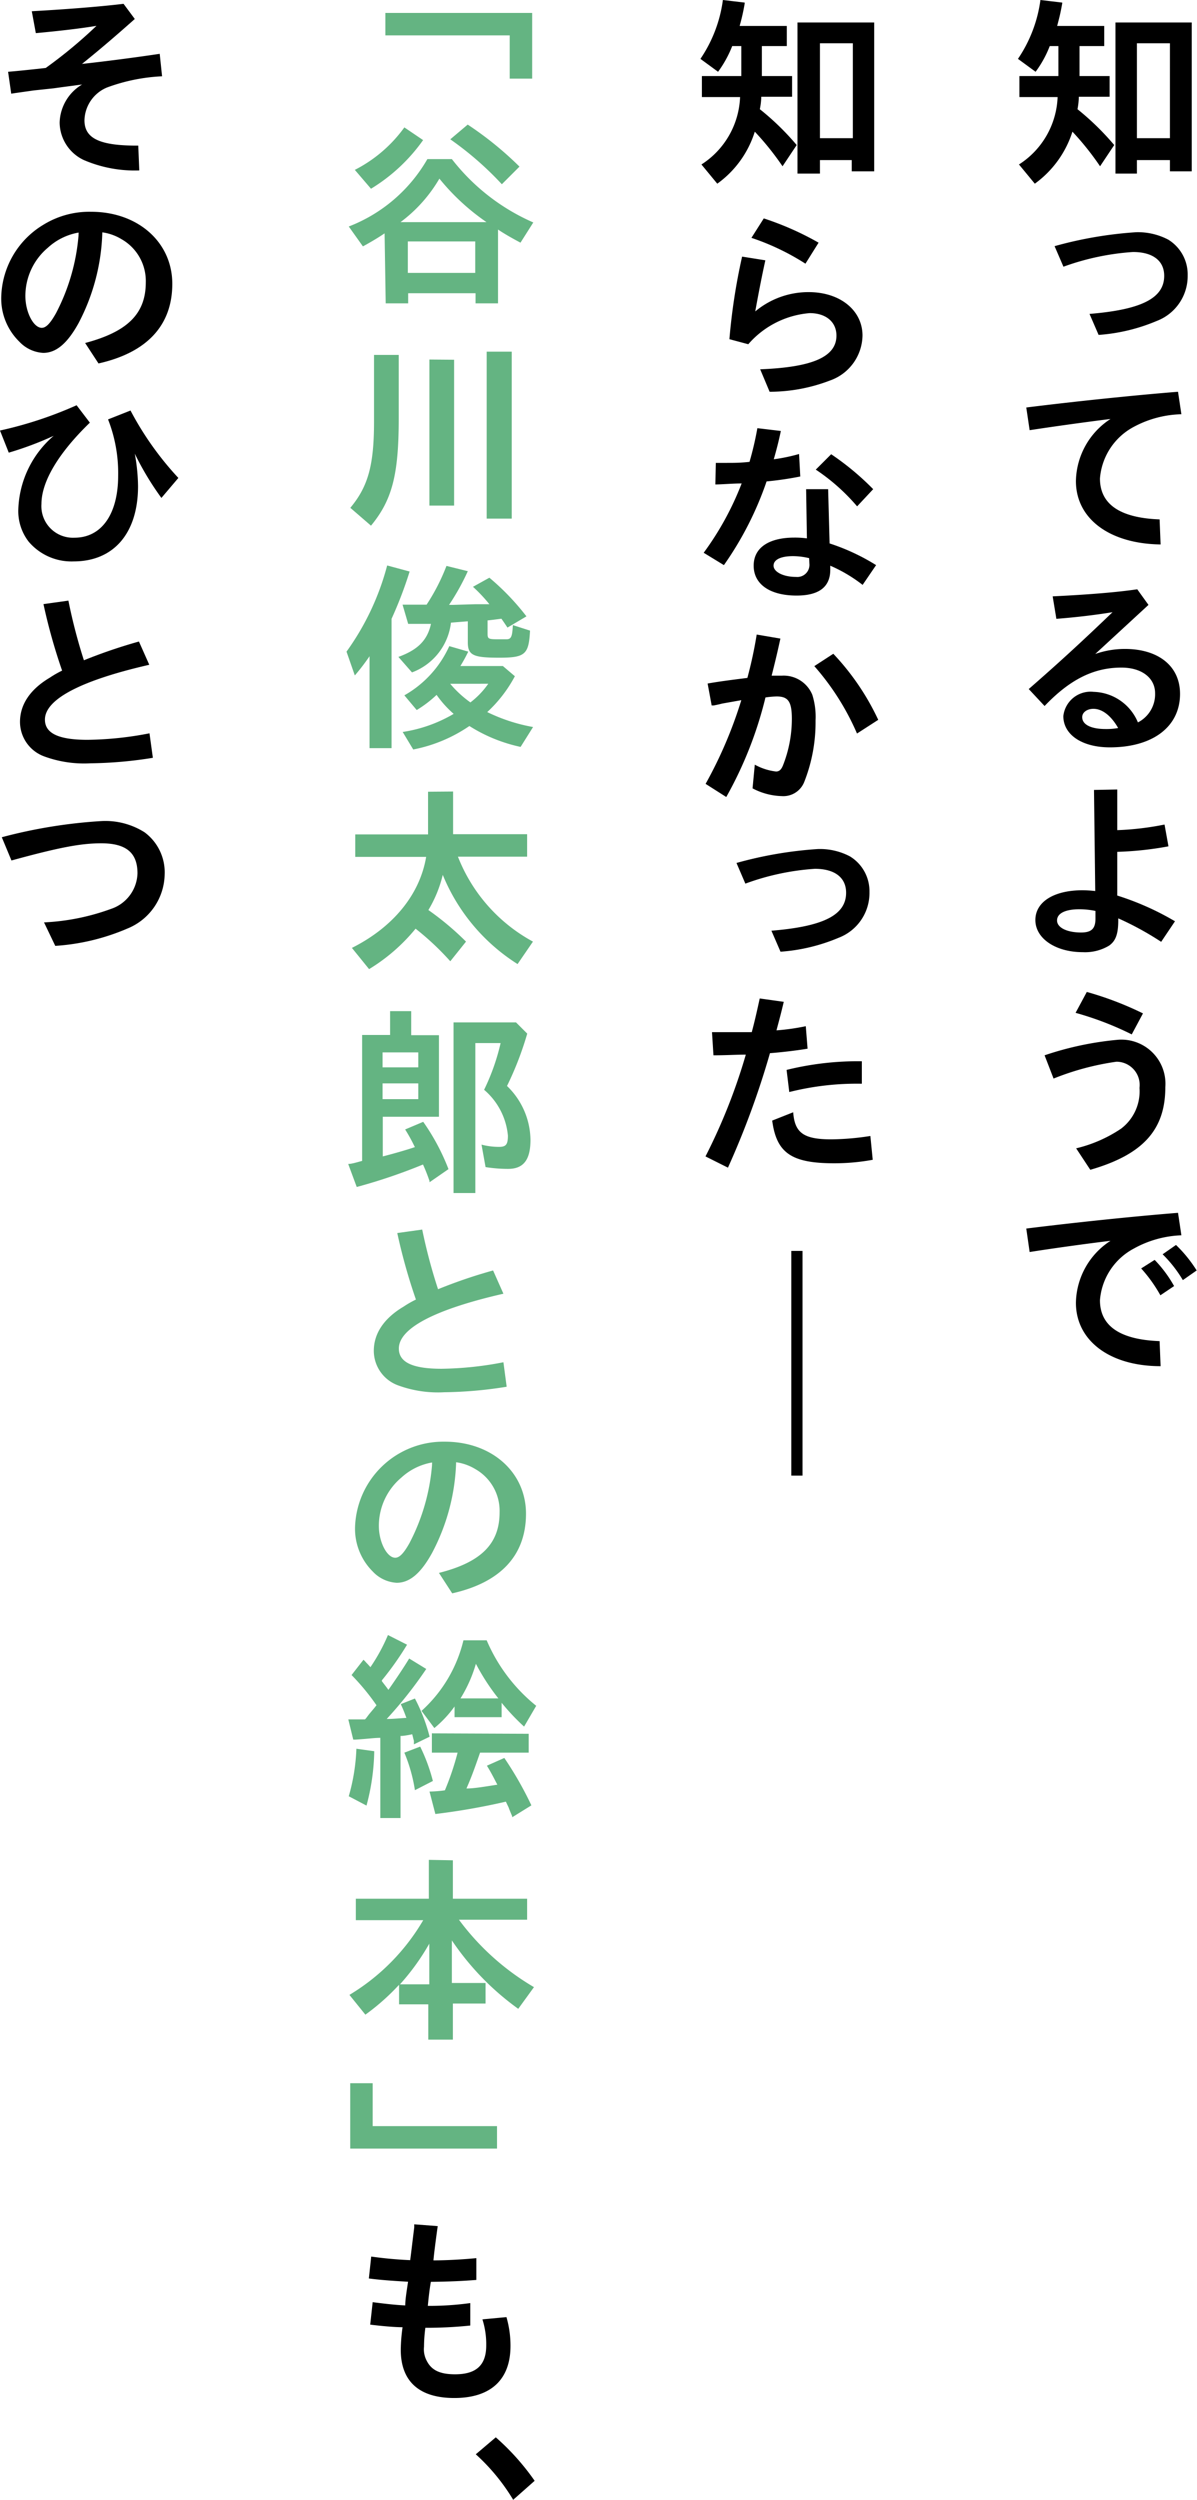 <svg xmlns="http://www.w3.org/2000/svg" viewBox="0 0 106.57 222.5"><path fill="none" stroke="#000" stroke-miterlimit="10" d="M70.95 111.34v20"/><path d="M93.46 4.1a9.62 9.62 0 01-1.26 2.29l-1.57-1.15a12.19 12.19 0 002-5.24l1.94.23v.08c-.18 1-.26 1.26-.45 2h4.19V4.1h-2.2v2.67h2.68v1.84h-2.74a6.51 6.51 0 01-.12 1.11 23.72 23.72 0 013.27 3.19l-1.26 1.89a25 25 0 00-2.46-3.08 9.12 9.12 0 01-3.35 4.63l-1.41-1.71a7.45 7.45 0 003.44-6h-3.4V6.77h3.47V4.1zM106.1 2v13.25h-1.94v-1h-2.94v1.2h-1.91V2zm-4.88 10.3h2.94V3.85h-2.94zM97 27.94c4.65-.38 6.65-1.41 6.65-3.39 0-1.33-1-2.12-2.78-2.12a22.42 22.42 0 00-6.19 1.31l-.79-1.83a35.46 35.46 0 017.25-1.24 5.8 5.8 0 012.87.66 3.63 3.63 0 011.73 3.17 4.28 4.28 0 01-2.76 4.07 16.21 16.21 0 01-5.17 1.24zm-5.63 8.33c4.5-.56 9.74-1.1 13.51-1.4l.3 2a9.42 9.42 0 00-4.25 1.13 5.7 5.7 0 00-3 4.59c0 2.29 1.78 3.51 5.31 3.64l.09 2.23c-4.55-.06-7.54-2.29-7.54-5.64a6.73 6.73 0 013.08-5.53c-2.47.31-5.31.71-7.2 1zm6.14 21.94a8 8 0 012.63-.45c3 0 4.92 1.53 4.92 4 0 2.92-2.42 4.76-6.25 4.76-2.47 0-4.14-1.12-4.14-2.78a2.44 2.44 0 012.7-2.16 4.4 4.4 0 013.94 2.72 2.82 2.82 0 001.53-2.59c0-1.37-1.19-2.29-3-2.29-2.47 0-4.59 1.06-6.84 3.42l-1.41-1.51c2.83-2.47 4.78-4.27 7.46-6.84-1.55.25-3.19.45-5 .59l-.33-2c3.3-.16 5.78-.37 7.53-.63l1 1.39zm-.16 4.88c-.56 0-1 .31-1 .74 0 .67.79 1.06 2.09 1.06a5.81 5.81 0 001.11-.09c-.62-1.09-1.41-1.71-2.2-1.71zm2.12 7.18v3.62a25.88 25.88 0 004.21-.5l.35 1.94a29.62 29.62 0 01-4.56.49v3.89a24.71 24.71 0 015.14 2.29l-1.23 1.83a27.1 27.1 0 00-3.82-2.09v.18c0 1.21-.23 1.84-.82 2.25a4.15 4.15 0 01-2.34.58c-2.42 0-4.22-1.22-4.22-2.86s1.69-2.65 4.18-2.65a10.19 10.19 0 011.15.07l-.11-9zm-1.94 10.81a7.15 7.15 0 00-1.42-.15c-1.26 0-2 .36-2 1S95 83 96.25 83c.92 0 1.28-.34 1.28-1.23zM93 93.93a28.23 28.23 0 016.61-1.39 3.93 3.93 0 014.14 4.23c0 3.8-2 6-6.68 7.35l-1.26-1.91a12.25 12.25 0 004-1.75 4.17 4.17 0 001.64-3.63 2.07 2.07 0 00-2.05-2.33 23.92 23.92 0 00-5.6 1.5zm7.76-1.86a27.81 27.81 0 00-5-1.92l1-1.86a29.15 29.15 0 015 1.91zm-9.39 17.28c4.5-.56 9.74-1.1 13.51-1.4l.3 2a9.42 9.42 0 00-4.25 1.19 5.7 5.7 0 00-3 4.59c0 2.29 1.78 3.51 5.31 3.64l.09 2.23c-4.55 0-7.54-2.29-7.54-5.64a6.7 6.7 0 013.08-5.52c-2.47.3-5.31.7-7.2 1zm11.94 5.94a13 13 0 00-1.71-2.39l1.2-.76a11.11 11.11 0 011.73 2.33zm2-1.35a11.37 11.37 0 00-1.8-2.3l1.19-.83a11.88 11.88 0 011.84 2.27zM65.19 4.1a10 10 0 01-1.26 2.29l-1.57-1.15a12.19 12.19 0 002-5.24l1.94.23v.08a17.74 17.74 0 01-.45 2h4.2V4.1h-2.22v2.67h2.69v1.84h-2.74a6.49 6.49 0 01-.13 1.11 23.28 23.28 0 013.28 3.19l-1.26 1.89a25 25 0 00-2.47-3.08 9 9 0 01-3.34 4.63l-1.41-1.71a7.47 7.47 0 003.44-6h-3.4V6.77H66V4.1zM77.83 2v13.25h-2v-1H73v1.2h-2V2zM73 12.3h2.93V3.85H73zm-8.06 17.89a54.06 54.06 0 011.13-7.35l2.07.33c-.27 1.22-.54 2.57-.9 4.55A7.38 7.38 0 0172 26c2.79 0 4.79 1.62 4.79 3.87a4.32 4.32 0 01-2.9 4 15 15 0 01-5.37 1l-.84-2c4.64-.18 6.79-1.1 6.79-3 0-1.2-.92-2-2.38-2a8.09 8.09 0 00-5.47 2.77zm6.77-6.72a21.48 21.48 0 00-4.81-2.3l1.1-1.73a26.35 26.35 0 014.88 2.16zM63.73 41.2h1c.61 0 1.15 0 2-.09a29 29 0 00.7-3l2.09.25c-.21 1-.4 1.71-.63 2.52a15.78 15.78 0 002.25-.47l.11 2c-.88.18-2 .35-3 .44a29.52 29.52 0 01-3.8 7.45l-1.8-1.1a26.38 26.38 0 003.38-6.17c-.81 0-1.76.09-2.34.09zm10 2.34l.13 4.83A18.7 18.7 0 0178 50.3l-1.2 1.76a13.28 13.28 0 00-2.88-1.71v.36c0 1.53-1 2.3-3 2.3-2.36 0-3.82-1-3.82-2.66s1.44-2.5 3.62-2.5a7.88 7.88 0 011.12.07l-.07-4.38zm-1.69 6.14a6.29 6.29 0 00-1.43-.18c-1.09 0-1.74.31-1.74.85s.84 1 2 1a1.08 1.08 0 001.19-1.19zm4.27-4.61a17.72 17.72 0 00-3.68-3.27L74 40.43a24.07 24.07 0 013.74 3.11zM63 60.84c.88-.16 2.08-.32 3.54-.5a38.58 38.58 0 00.83-3.86l2.11.36c-.22 1-.38 1.72-.78 3.3h.9a2.76 2.76 0 012.72 1.7 6.48 6.48 0 01.29 2.28 14.46 14.46 0 01-1 5.46 2 2 0 01-2 1.28 5.89 5.89 0 01-2.61-.69l.2-2.11a5.12 5.12 0 001.89.61c.27 0 .45-.14.61-.52a11.29 11.29 0 00.8-4.16c0-1.55-.33-2-1.35-2a7.31 7.31 0 00-1 .09 34.76 34.76 0 01-3.49 8.86l-1.84-1.17A38.44 38.44 0 0066 62.32l-1.69.3c-.31.08-.56.13-.76.17h-.19zm13.3 4.45a22.64 22.64 0 00-3.8-6l1.69-1.1a22.22 22.22 0 014 5.88zm-7.62 17.55c4.65-.38 6.65-1.4 6.65-3.38 0-1.34-1-2.13-2.78-2.13a22.09 22.09 0 00-6.19 1.32l-.79-1.84a35.46 35.46 0 017.25-1.24 5.73 5.73 0 012.86.66 3.63 3.63 0 011.73 3.17 4.27 4.27 0 01-2.75 4.07 16.21 16.21 0 01-5.17 1.24zm-5.29 9.03h3.54c.27-1 .49-2 .71-3l2.14.3c-.24 1-.29 1.19-.6 2.35l-.05.19a20.26 20.26 0 002.61-.37l.16 2c-1 .17-2.41.33-3.35.4a74.9 74.9 0 01-3.74 10.19l-2-1a51.3 51.3 0 003.59-9.06c-.94 0-1.7.06-2.88.06zm14.31 11.36a18.89 18.89 0 01-3.44.31c-3.8 0-5.13-.92-5.51-3.8l1.87-.74c.13 1.84.94 2.41 3.39 2.41a23.37 23.37 0 003.48-.3zm-7.67-8a26.49 26.49 0 016.7-.77v2a24.61 24.61 0 00-6.46.74z"/><path d="M47.38 7h-2V3.15H34.31v-2h13.07zM34.24 20.77c-.65.44-1.32.83-1.93 1.16l-1.26-1.77a13.78 13.78 0 007-6h2.18a18.57 18.57 0 007.25 5.64l-1.14 1.8c-.81-.43-1.52-.84-2-1.17V27h-2v-.9h-6v.9h-2zm-2.65-5.65A12.35 12.35 0 0036 11.34l1.67 1.13a15.61 15.61 0 01-4.64 4.33zm11.72 4.65a19.82 19.82 0 01-4.19-3.87 12.93 12.93 0 01-3.46 3.87zm-7 4.52h6v-2.8h-6zm8.37-7.89a28.57 28.57 0 00-4.59-4l1.55-1.31a30.28 30.28 0 014.61 3.74zM35.5 31.59v5.65c0 5-.58 7.26-2.47 9.55l-1.84-1.59c1.59-1.91 2.11-3.8 2.11-7.69v-5.92zm4.93.43V45h-2.2V32zm5.13-.72v14.86h-2.23V31.3zM32.9 58.41a18.55 18.55 0 01-1.31 1.71L30.85 58a23.16 23.16 0 003.62-7.67l2 .54a35.75 35.75 0 01-1.61 4.21v11.51H32.9zm2.94-4.59h2.14a18.07 18.07 0 001.77-3.45l1.9.47a20.8 20.8 0 01-1.67 3h.32l2-.06h1.27a13.8 13.8 0 00-1.46-1.55l1.46-.81a21.9 21.9 0 013.3 3.44l-1.69 1c-.24-.36-.36-.54-.54-.79-.53.07-1 .13-1.23.15v1.18c0 .46.07.5.92.5h.76c.43 0 .52-.25.57-1.26l1.53.49c-.11 2.12-.43 2.41-2.73 2.41s-2.81-.2-2.81-1.37V55.3l-1.5.12a5.39 5.39 0 01-3.47 4.43l-1.21-1.38c1.73-.63 2.58-1.48 2.9-2.94h-2.03zm10 6.37a12 12 0 01-2.46 3.19 15.43 15.43 0 004.08 1.33l-1.11 1.77a13.92 13.92 0 01-4.56-1.86 13.32 13.32 0 01-5 2.09l-.94-1.56a12.67 12.67 0 004.54-1.61 9.46 9.46 0 01-1.52-1.69 10.34 10.34 0 01-1.77 1.35L36 61.89a9.54 9.54 0 004-4.38l1.69.49a13.9 13.9 0 01-.7 1.28h3.78zm-5.76.67a9.66 9.66 0 001.8 1.66 7.39 7.39 0 001.59-1.66zm.26 9.59v3.8h6.59v2h-6.16a14.69 14.69 0 006.68 7.56l-1.37 2a17 17 0 01-6.66-7.94A11.07 11.07 0 0138.14 81a25.39 25.39 0 013.35 2.81l-1.4 1.75a24.33 24.33 0 00-3.09-2.9 16.2 16.2 0 01-4.14 3.6l-1.53-1.89c3.67-1.84 6.05-4.75 6.61-8.1h-6.31v-2h6.48v-3.8zM36.61 90v2.14h2.47v7.26h-5v3.53c.93-.24 2-.54 2.86-.83l-.07-.13a14.36 14.36 0 00-.8-1.44l1.61-.68a19.45 19.45 0 012.25 4.21l-1.69 1.17v-.11a15.6 15.6 0 00-.58-1.47 49.14 49.14 0 01-5.9 2L31 103.6c.33 0 .81-.16 1.24-.27V92.12h2.49V90zm-2.55 5h3.18v-1.33h-3.18zm0 2.83h3.18v-1.4h-3.18zM45.94 91l1 1a28.7 28.7 0 01-1.8 4.66 6.78 6.78 0 012.09 4.79c0 1.8-.63 2.59-2 2.59a13 13 0 01-2-.16l-.36-2a6.18 6.18 0 001.56.2c.61 0 .79-.2.79-1A6.09 6.09 0 0043.1 97a19.3 19.3 0 001.47-4.16h-2.25v13.35h-1.94V91zm-.83 32.43a37.09 37.09 0 01-5.56.49 10.3 10.3 0 01-4.13-.62 3.28 3.28 0 01-2.14-3.06c0-1.55.9-2.9 2.65-3.94a9.06 9.06 0 011.1-.63 50.69 50.69 0 01-1.66-5.92l2.22-.31a48.23 48.23 0 001.41 5.31 44.25 44.25 0 014.9-1.67l.92 2.07c-6.12 1.4-9.31 3.08-9.31 4.88 0 1.22 1.21 1.8 3.8 1.8a30.38 30.38 0 005.51-.58zM39.08 140c3.76-.95 5.4-2.59 5.4-5.4a4.28 4.28 0 00-2.16-3.84 4.48 4.48 0 00-1.71-.61 18.41 18.41 0 01-2.14 8.07c-1 1.82-2 2.66-3.15 2.66a3.16 3.16 0 01-2.13-1 5.36 5.36 0 01-1.58-3.95 7.86 7.86 0 018-7.61c4.16 0 7.22 2.71 7.22 6.41s-2.25 6.12-6.57 7.09zm-.61-9.83a5.42 5.42 0 00-2.74 1.35 5.61 5.61 0 00-2 4.3c0 1.43.72 2.83 1.46 2.83.37 0 .75-.38 1.27-1.31a18.15 18.15 0 002-6.88zm-4.61 24.51c-.54 0-1.1.09-2.22.16h-.19l-.44-1.8h1.48l.09-.09.27-.36.47-.56.2-.25a20.45 20.45 0 00-2.22-2.69l1.06-1.36a2 2 0 01.24.25c.14.14.2.21.38.41a16.33 16.33 0 001.56-2.86l1.7.86a26.84 26.84 0 01-2.24 3.17v.08c.34.45.36.46.58.77.77-1.1 1.37-2 1.85-2.79l1.52.93a36.94 36.94 0 01-3.52 4.45c.29 0 .45 0 1.62-.09h.13a12.69 12.69 0 00-.5-1.23l1.26-.5a15.62 15.62 0 011.31 3.4l-1.4.68v-.32c-.06-.2-.08-.31-.15-.58a6.85 6.85 0 01-.9.15h-.14v7.31h-1.8zm-2.81 5.2a17.49 17.49 0 00.68-4.23l1.59.22a19.67 19.67 0 01-.69 4.84zm5.89-.54A14.19 14.19 0 0036 156l1.41-.54a15.74 15.74 0 011.13 3.06zm3.53-7.45a10.1 10.1 0 01-1.8 1.92l-1.14-1.53a12.32 12.32 0 003.73-6.28h2.07a15.06 15.06 0 004.41 5.83l-1.08 1.85a19.38 19.38 0 01-2-2.12v1.28h-4.19zm6.6 2.43V156h-4.33c-.6 1.73-.82 2.29-1.21 3.19.72 0 1.82-.2 2.75-.34l-.07-.13c-.48-.93-.61-1.15-.86-1.56l1.55-.69a31.31 31.31 0 012.41 4.22l-1.71 1.06v-.09c-.2-.47-.3-.72-.3-.74s-.13-.27-.26-.56a59.52 59.52 0 01-6.28 1.1l-.52-2c.38 0 1-.05 1.37-.11a24.66 24.66 0 001.13-3.35h-2.29v-1.72zm-2.7-3.15a19.32 19.32 0 01-2-3.08 12.33 12.33 0 01-1.37 3.08zm-4.05 14.41V169h6.61v1.87h-6.07a22.39 22.39 0 006.68 6l-1.4 1.93a24 24 0 01-5.91-6.09v3.79h3v1.83h-2.91v3.21h-2.19v-3.14h-2.6v-1.74a20 20 0 01-3 2.66l-1.42-1.76a18.86 18.86 0 006.57-6.65h-6V169h6.5v-3.46zm-2.1 7.42a20.33 20.33 0 01-2.61 3.62h2.61zm-7.04 12.42h2v3.82h11.07v2H31.18z" fill="#64b482"/><path d="M33.05 200.85c1.13.16 2.3.27 3.47.32.13-1 .2-1.64.36-2.92v-.27l2.09.16c-.15 1.08-.33 2.44-.38 3.05 1.22 0 2.7-.09 3.82-.2v1.94c-1.16.09-2.27.15-4.05.17-.09.52-.17 1.08-.27 2.14a26.57 26.57 0 003.78-.25v2a37.34 37.34 0 01-4 .2 13.34 13.34 0 00-.12 1.68 2.19 2.19 0 00.27 1.31c.43.81 1.19 1.15 2.5 1.15 1.89 0 2.77-.82 2.77-2.57a7.32 7.32 0 00-.34-2.32l2.14-.2a9.15 9.15 0 01.36 2.57c0 3-1.76 4.63-5 4.63-3.13 0-4.77-1.48-4.77-4.3a15.7 15.7 0 01.16-2c-.72 0-1.91-.11-2.88-.23l.22-2c.92.12 2 .25 2.9.29 0-.53.12-1.23.25-2.11-1.62-.09-2.67-.18-3.49-.29zm12.64 21.65a17.91 17.91 0 00-3.33-4.05l1.78-1.51a21.3 21.3 0 013.46 3.87zM2.83 1C5.35.86 8.59.63 11 .34l1 1.35c-2.09 1.86-3.46 3-4.7 4 2.11-.23 4.72-.57 6.92-.9l.21 2a16.29 16.29 0 00-4.91 1 3.25 3.25 0 00-2 2.92c0 1.62 1.37 2.27 4.79 2.25l.09 2.21a11.49 11.49 0 01-4.95-.93 3.73 3.73 0 01-2.14-3.33 4.08 4.08 0 012-3.39l-1.81.24-.72.1L3 8.05l-1.62.23-.38.06-.28-1.95c.88-.07 2.36-.23 3.35-.34A41.7 41.7 0 008.59 2.3c-1.44.24-3.26.45-5.4.65zm4.75 29.53c3.76-1 5.4-2.59 5.4-5.4a4.28 4.28 0 00-2.16-3.84 4.48 4.48 0 00-1.71-.61A18.41 18.41 0 017 28.75c-1 1.82-2 2.66-3.15 2.66a3.16 3.16 0 01-2.13-1 5.36 5.36 0 01-1.61-3.95A7.72 7.72 0 013.87 20a7.78 7.78 0 014.25-1.15c4.16 0 7.22 2.71 7.22 6.41s-2.25 6.12-6.57 7.09zM7 20.7a5.42 5.42 0 00-2.74 1.35 5.61 5.61 0 00-2 4.3c0 1.43.72 2.83 1.46 2.83.37 0 .75-.38 1.27-1.31a18.15 18.15 0 002-6.88zM0 38.32a35.19 35.19 0 006.82-2.25L8 37.62c-2.79 2.7-4.31 5.24-4.31 7.24a2.81 2.81 0 002.94 3c2.41 0 3.89-2.1 3.89-5.53a13.07 13.07 0 00-.9-5l2-.79a27.82 27.82 0 004.26 6l-1.51 1.78A25.91 25.91 0 0112 40.38a16.92 16.92 0 01.29 2.89c0 4.18-2.16 6.7-5.74 6.7a5 5 0 01-4-1.76 4.44 4.44 0 01-.92-2.88 9 9 0 013.15-6.54 29.49 29.49 0 01-4 1.5zm13.61 29.13a37.09 37.09 0 01-5.56.49 10.3 10.3 0 01-4.13-.62 3.28 3.28 0 01-2.14-3.06c0-1.55.9-2.9 2.65-3.94a9.06 9.06 0 011.1-.63 50.69 50.69 0 01-1.66-5.92l2.22-.31a48.23 48.23 0 001.38 5.31 46.43 46.43 0 014.9-1.67l.92 2.07C7.17 60.57 4 62.25 4 64.05c0 1.22 1.21 1.8 3.8 1.8a30.38 30.38 0 005.51-.58zM.16 74.52a44.87 44.87 0 018.9-1.44 6.53 6.53 0 013.81 1 4.43 4.43 0 011.79 3.75 5.3 5.3 0 01-3.3 4.81 19.4 19.4 0 01-6.44 1.55l-1-2.09a20.08 20.08 0 005.96-1.2 3.44 3.44 0 002.36-3.17c0-1.82-1-2.67-3.22-2.67-1.82 0-3.73.36-8 1.53z"/></svg>